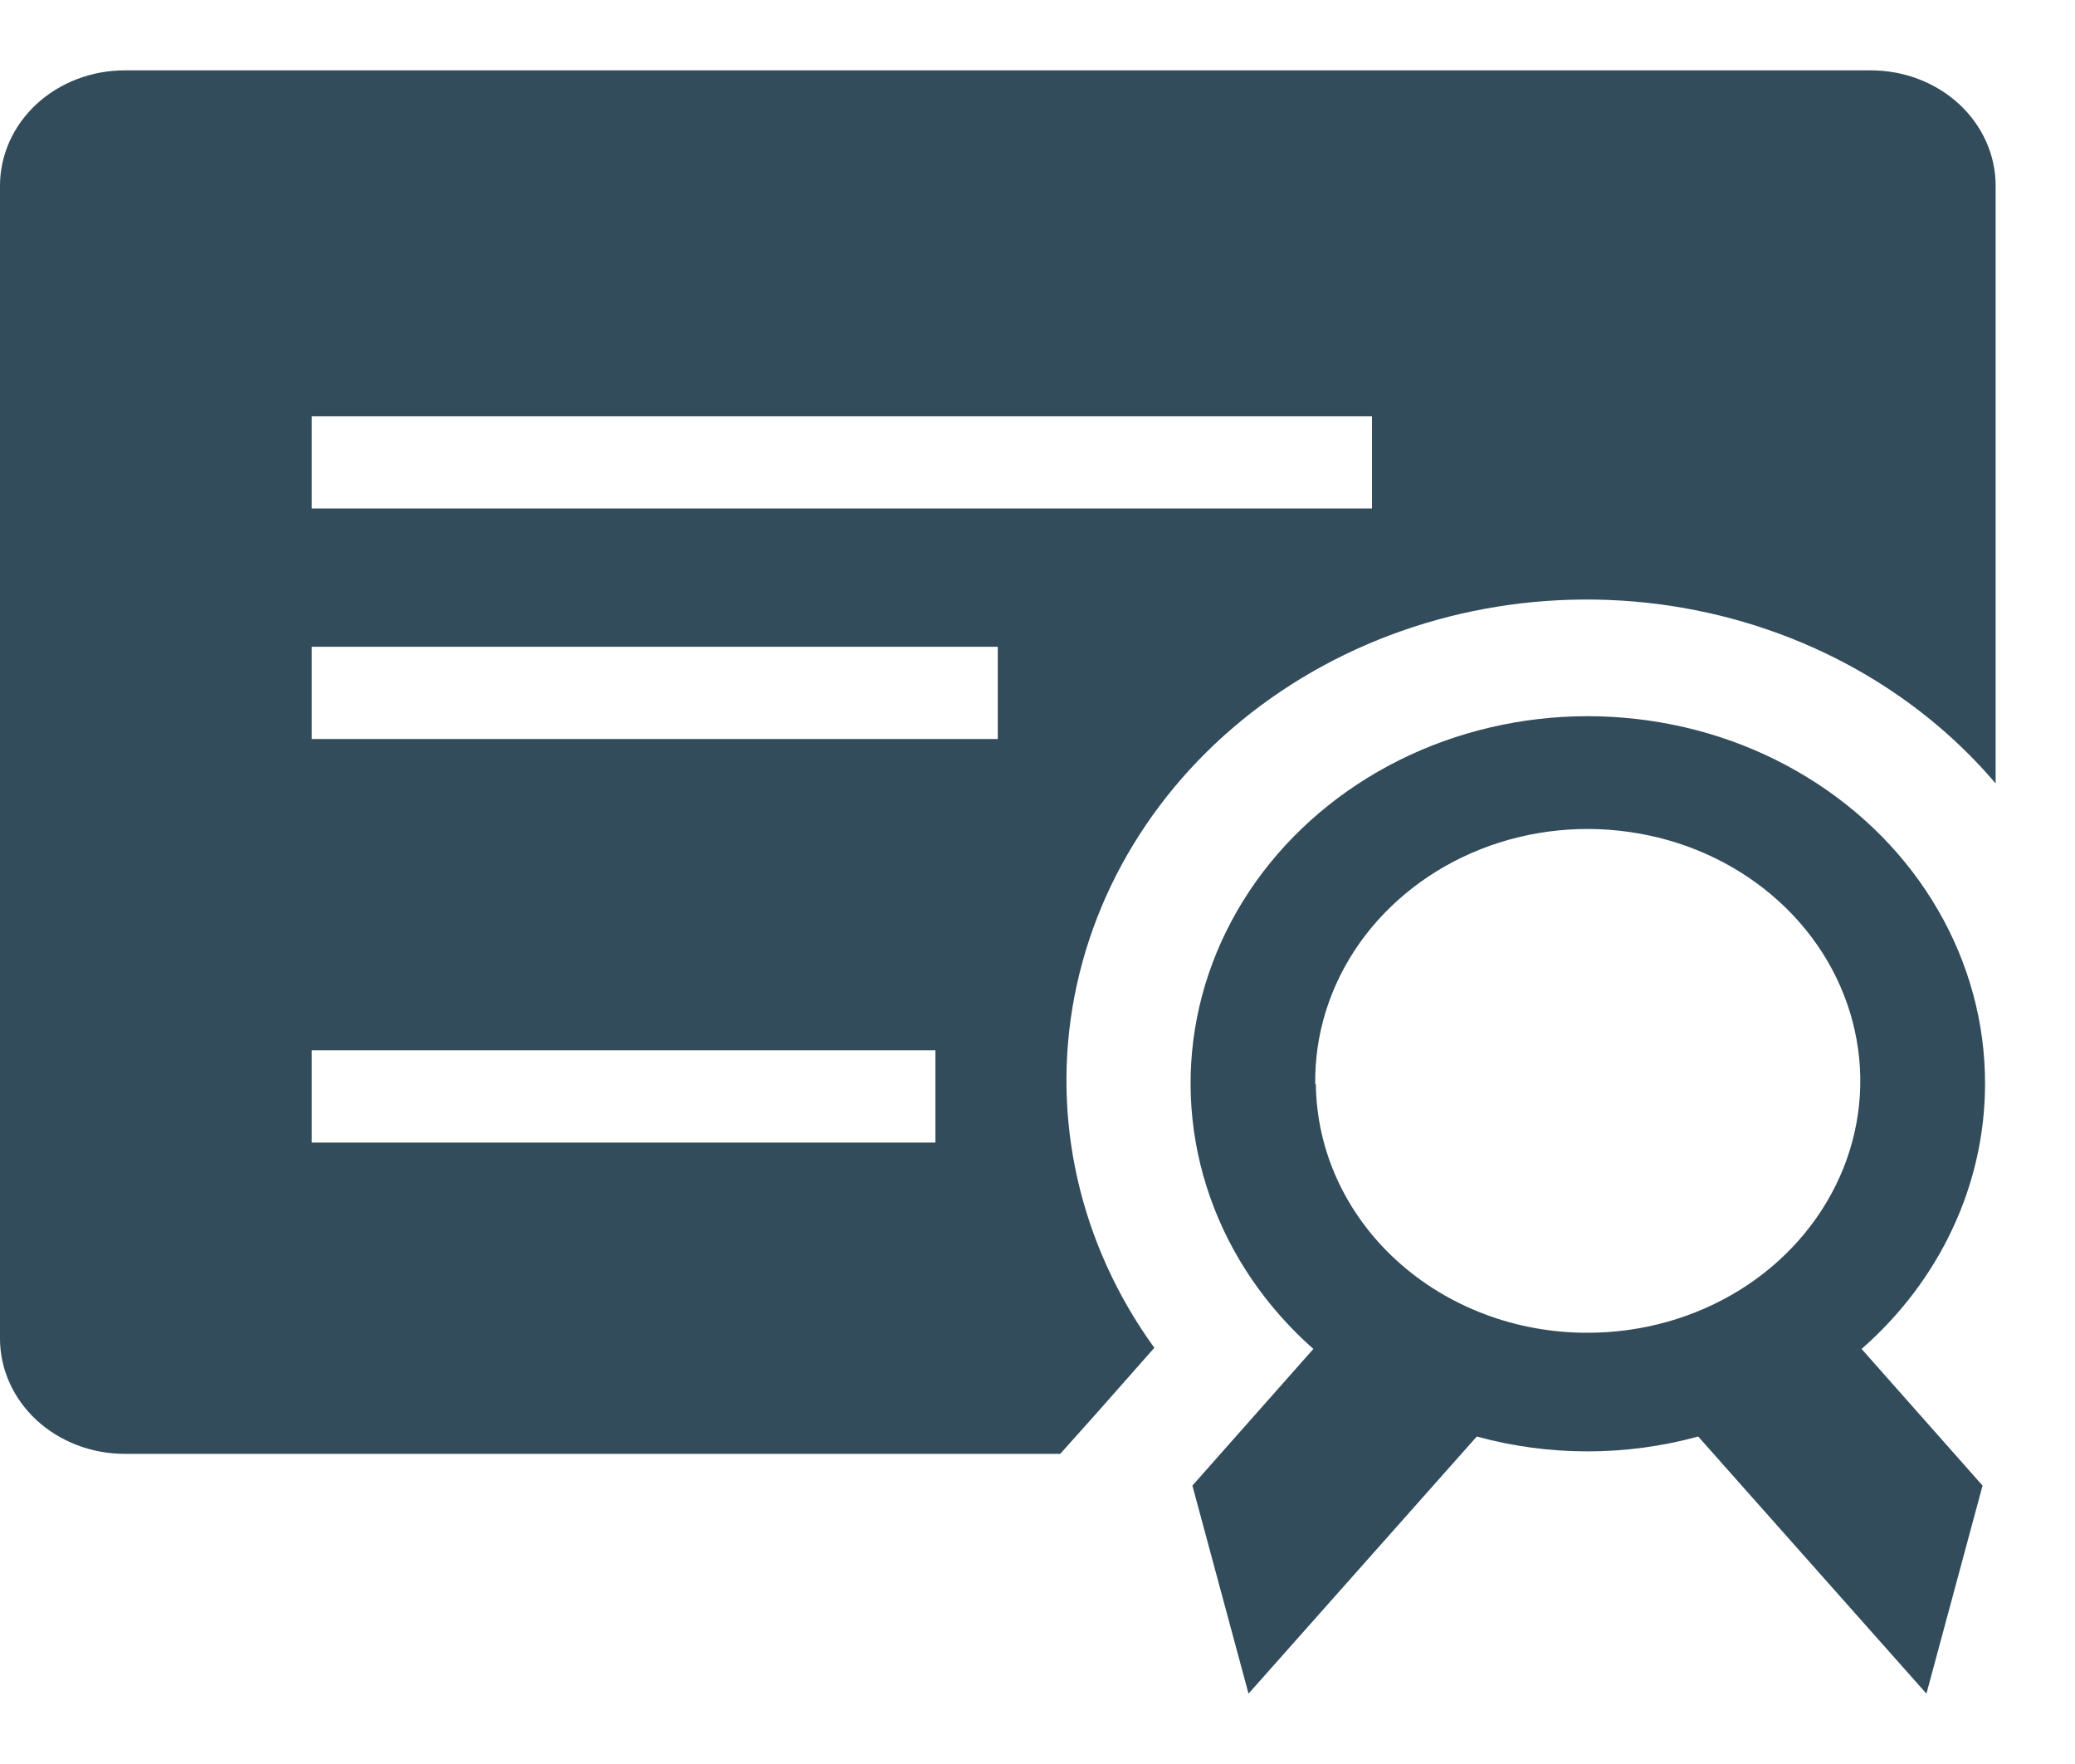 <svg width="20" height="17" viewBox="0 0 20 17" fill="none" xmlns="http://www.w3.org/2000/svg">
<path d="M10.219 14.011H1.202C0.883 14.011 0.578 13.894 0.352 13.686C0.127 13.477 0 13.195 0 12.9V1.789C0 1.494 0.127 1.212 0.352 1.003C0.578 0.795 0.883 0.678 1.202 0.678H18.033C18.352 0.678 18.657 0.795 18.883 1.003C19.108 1.212 19.235 1.494 19.235 1.789V7.55C18.434 6.607 17.269 5.988 15.985 5.822C14.701 5.657 13.397 5.957 12.348 6.661C11.298 7.365 10.585 8.418 10.357 9.598C10.129 10.777 10.405 11.993 11.126 12.989L10.567 13.622L10.219 14.011ZM3.005 4.011V4.9H13.224V4.011H3.005ZM3.005 7.122H9.617V6.233H3.005V7.122ZM3.005 11.011H9.016V10.122H3.005V11.011Z" fill="#324C5B"/>
<path d="M19.133 10.45C19.135 9.864 18.979 9.287 18.68 8.771C18.381 8.254 17.948 7.815 17.419 7.491C16.891 7.167 16.284 6.97 15.653 6.917C15.021 6.863 14.386 6.956 13.803 7.185C13.22 7.415 12.708 7.775 12.312 8.233C11.917 8.69 11.65 9.232 11.537 9.808C11.424 10.384 11.467 10.978 11.663 11.535C11.858 12.092 12.201 12.595 12.659 13L11.493 14.317L12.034 16.322L14.234 13.844C14.931 14.035 15.672 14.035 16.368 13.844L18.568 16.322L19.109 14.317L17.943 13C18.318 12.672 18.617 12.276 18.821 11.838C19.026 11.4 19.132 10.927 19.133 10.45ZM12.677 10.45C12.67 9.968 12.818 9.496 13.102 9.092C13.387 8.689 13.794 8.372 14.274 8.183C14.753 7.994 15.282 7.942 15.794 8.032C16.306 8.121 16.777 8.35 17.148 8.688C17.519 9.026 17.773 9.459 17.877 9.931C17.982 10.402 17.932 10.892 17.734 11.338C17.536 11.783 17.2 12.165 16.767 12.433C16.334 12.701 15.825 12.844 15.304 12.844C14.614 12.846 13.951 12.595 13.46 12.146C12.969 11.698 12.69 11.088 12.683 10.45H12.677Z" fill="#324C5B"/>
</svg>
